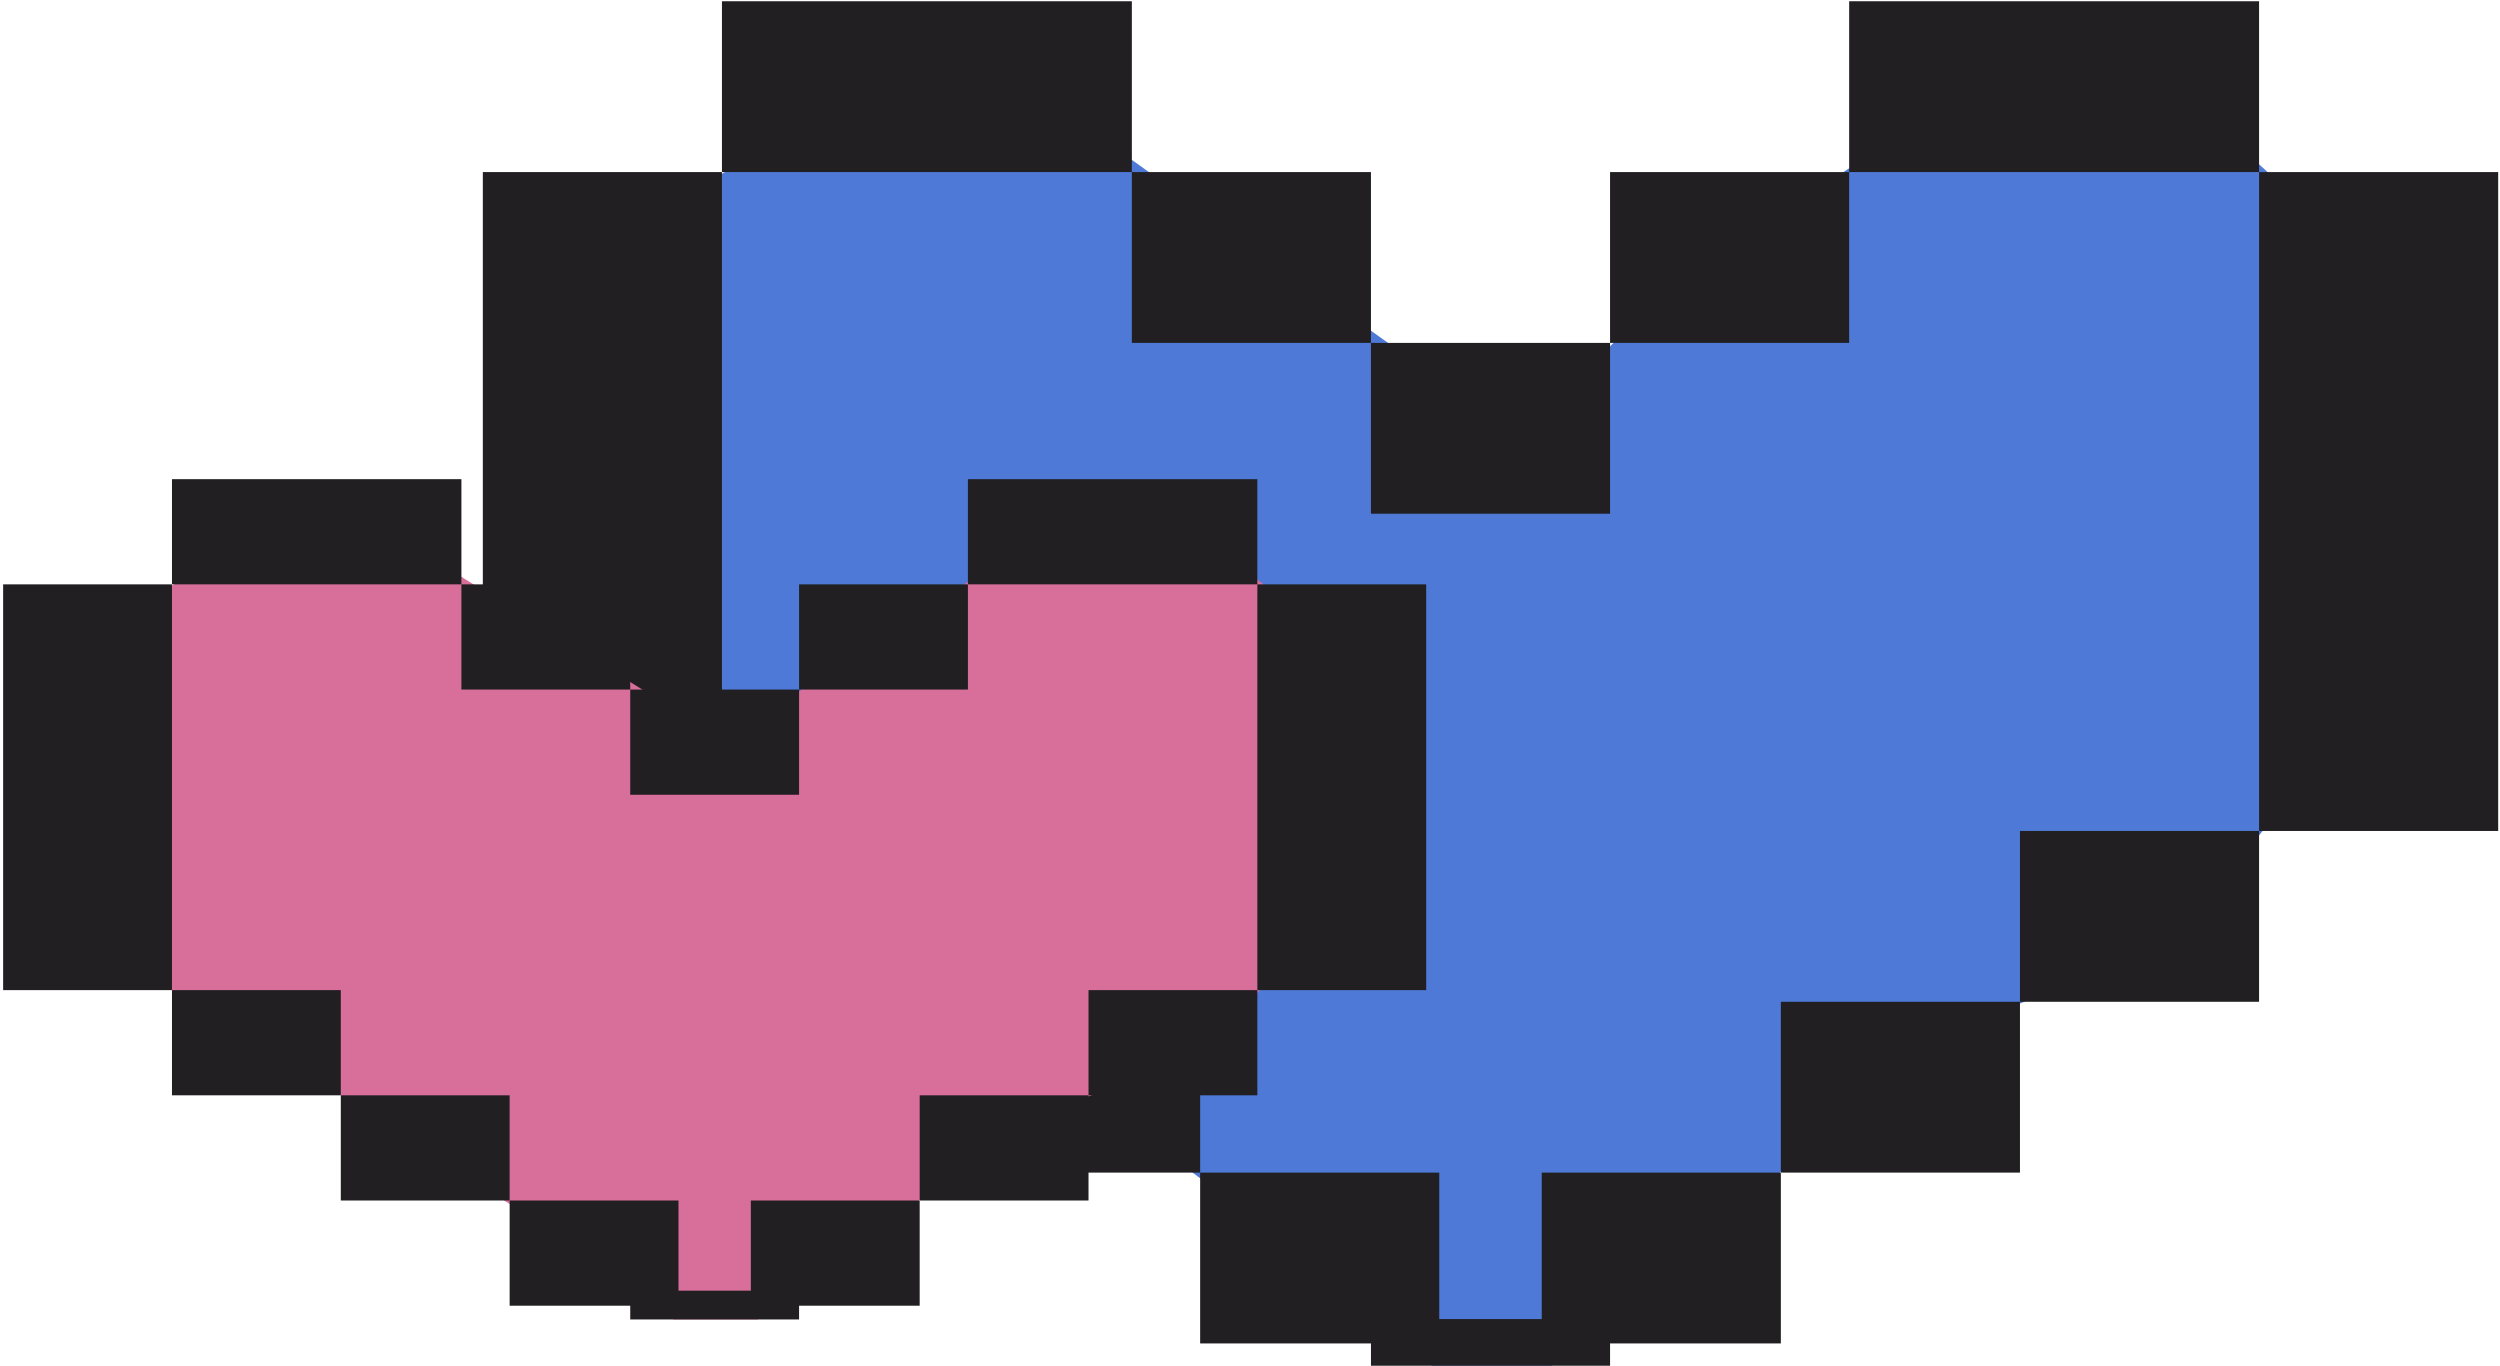 <svg width="324" height="177" viewBox="0 0 324 177" fill="none" xmlns="http://www.w3.org/2000/svg">
<g clip-path="url(#clip0_137_59)">
<path d="M188.743 50.765L133.406 11.231L106.844 14.394L75.856 33.37L82.496 99.786L140.046 140.902L173.248 166.203L193.17 183.598L219.731 161.459L250.72 134.576L281.709 121.925L306.057 91.879V33.37L281.709 11.231L250.72 14.394L215.305 38.114L199.81 53.927L188.743 50.765Z" fill="#4E79D7"/>
<path d="M93.564 107.693H124.552V129.832H93.564V107.693Z" fill="#211F22"/>
<path d="M124.552 129.832H155.54V151.97H124.552V129.832Z" fill="#211F22"/>
<path d="M155.54 151.97H186.529V174.109H155.54V151.97Z" fill="#211F22"/>
<path d="M199.81 151.97H230.798V174.109H199.81V151.97Z" fill="#211F22"/>
<path d="M230.799 129.832H261.787V151.97H230.799V129.832Z" fill="#211F22"/>
<path d="M261.787 107.693H292.775V129.832H261.787V107.693Z" fill="#211F22"/>
<path d="M93.564 0.162H146.687V22.3H93.564V0.162Z" fill="#211F22"/>
<path d="M239.652 0.162H292.775V22.3H239.652V0.162Z" fill="#211F22"/>
<path d="M146.687 22.301H177.675V44.44H146.687V22.301Z" fill="#211F22"/>
<path d="M177.676 44.44H208.664V66.578H177.676V44.44Z" fill="#211F22"/>
<path d="M177.676 170.947H208.664V193.086H177.676V170.947Z" fill="#211F22"/>
<path d="M208.664 22.301H239.652V44.44H208.664V22.301Z" fill="#211F22"/>
<path d="M62.575 22.301H93.563V107.693H62.575V22.301Z" fill="#211F22"/>
<path d="M292.776 22.301H323.765V107.693H292.776V22.301Z" fill="#211F22"/>
</g>
<g clip-path="url(#clip1_137_59)">
<path d="M89.494 93.262L50.42 68.916L31.665 70.864L9.783 82.55L14.472 123.45L55.109 148.77L78.553 164.351L92.62 175.063L111.375 161.43L133.256 144.875L155.138 137.084L172.33 118.581V82.55L155.138 68.916L133.256 70.864L108.249 85.471L97.309 95.21L89.494 93.262Z" fill="#D86F9B"/>
<path d="M22.287 128.319H44.168V141.953H22.287V128.319Z" fill="#211F22"/>
<path d="M44.168 141.953H66.049V155.586H44.168V141.953Z" fill="#211F22"/>
<path d="M66.049 155.586H87.931V169.22H66.049V155.586Z" fill="#211F22"/>
<path d="M97.309 155.586H119.19V169.22H97.309V155.586Z" fill="#211F22"/>
<path d="M119.19 141.953H141.071V155.586H119.19V141.953Z" fill="#211F22"/>
<path d="M141.071 128.319H162.952V141.953H141.071V128.319Z" fill="#211F22"/>
<path d="M22.287 62.1H59.798V75.733H22.287V62.1Z" fill="#211F22"/>
<path d="M125.441 62.1H162.952V75.733H125.441V62.1Z" fill="#211F22"/>
<path d="M59.798 75.733H81.679V89.367H59.798V75.733Z" fill="#211F22"/>
<path d="M81.679 89.367H103.56V103H81.679V89.367Z" fill="#211F22"/>
<path d="M81.679 167.272H103.56V180.906H81.679V167.272Z" fill="#211F22"/>
<path d="M103.561 75.733H125.442V89.367H103.561V75.733Z" fill="#211F22"/>
<path d="M0.406 75.733H22.287V128.32H0.406V75.733Z" fill="#211F22"/>
<path d="M162.953 75.733H184.834V128.32H162.953V75.733Z" fill="#211F22"/>
</g>
<defs>
<clipPath id="clip0_137_59">
<rect width="262" height="177" fill="white" transform="translate(62)"/>
</clipPath>
<clipPath id="clip1_137_59">
<rect width="185" height="109" fill="white" transform="translate(0 62)"/>
</clipPath>
</defs>
</svg>
